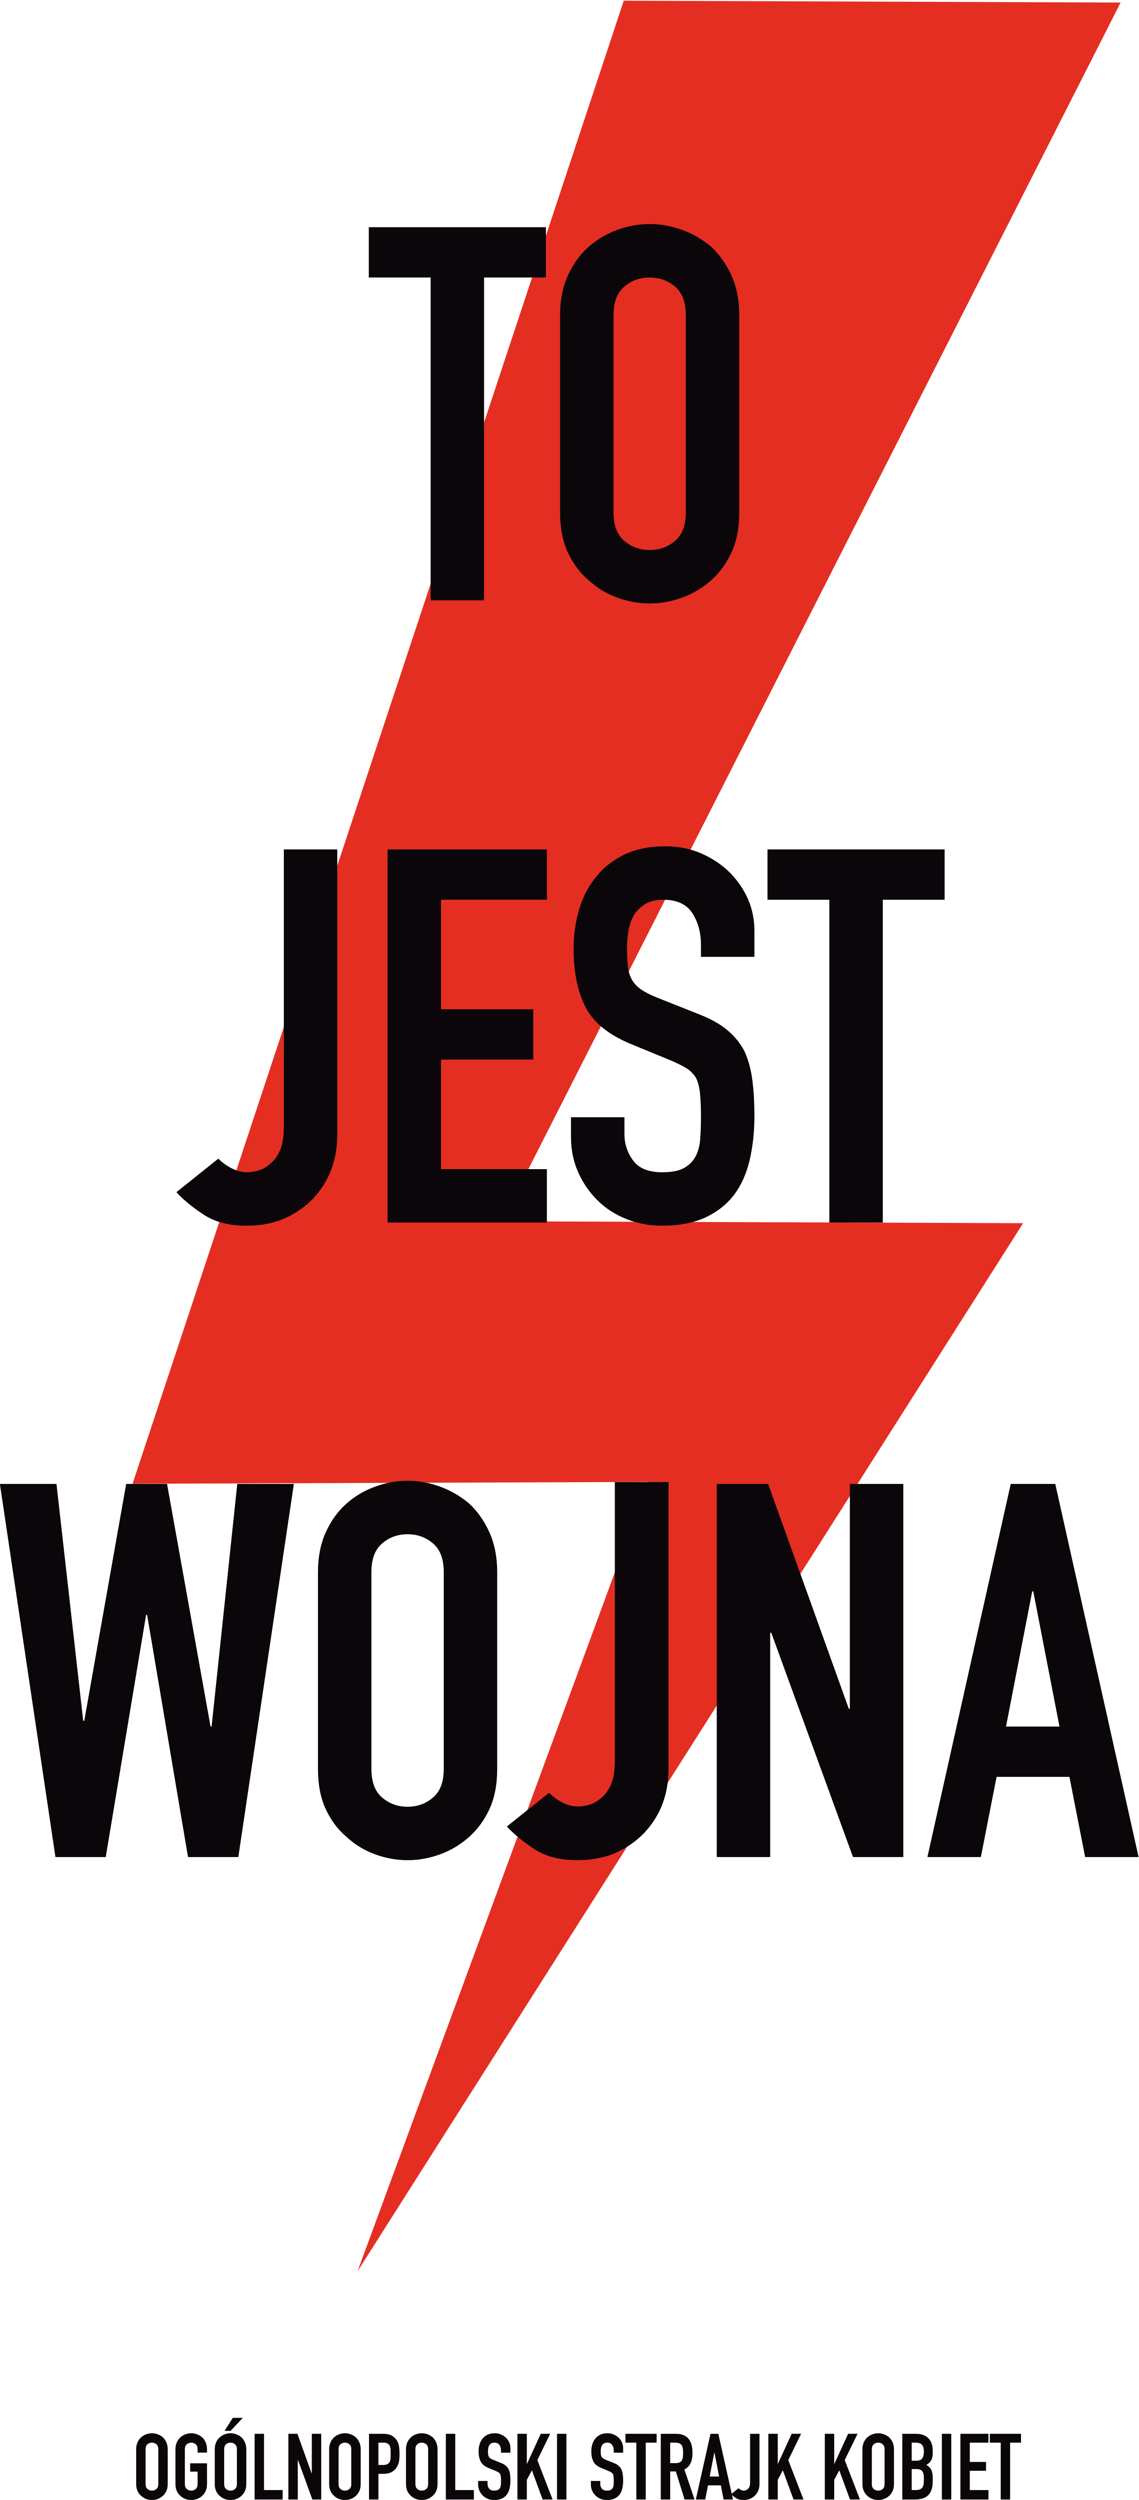 <svg height="913.611" viewBox="0 0 416.265 913.611" width="416.265" xmlns="http://www.w3.org/2000/svg" xmlns:xlink="http://www.w3.org/1999/xlink"><clipPath id="a"><path d="m0 841.89h595.276v-841.89h-595.276z"/></clipPath><g transform="matrix(1.333 0 0 -1.333 -174.868 998.49)"><path d="m0 0 136.221-.514-169.633-334.125 142.902-.514-182.483-287.347 79.676 216.41-141.361-.514z" fill="#e52e22" transform="translate(302.198 748.867)"/><g fill="#0b060a"><path d="m0 0v88.503h-16.954v13.793h48.561v-13.793h-16.953v-88.503z" transform="translate(249.249 584.472)"/><g clip-path="url(#a)"><path d="m0 0c0-3.544.981-6.155 2.945-7.83 1.962-1.677 4.285-2.514 6.969-2.514 2.68 0 5.003.837 6.968 2.514 1.962 1.675 2.945 4.286 2.945 7.83v54.021c0 3.543-.983 6.154-2.945 7.831-1.965 1.674-4.288 2.514-6.968 2.514-2.684 0-5.007-.84-6.969-2.514-1.964-1.677-2.945-4.288-2.945-7.831zm-14.654 54.021c0 4.118.717 7.759 2.154 10.92s3.353 5.794 5.747 7.902c2.299 2.011 4.907 3.542 7.83 4.597 2.921 1.053 5.866 1.581 8.837 1.581 2.967 0 5.913-.528 8.836-1.581 2.92-1.055 5.578-2.586 7.974-4.597 2.298-2.108 4.166-4.741 5.603-7.902s2.154-6.802 2.154-10.92v-54.021c0-4.31-.717-7.999-2.154-11.063-1.437-3.066-3.305-5.603-5.603-7.614-2.396-2.109-5.054-3.689-7.974-4.742-2.923-1.053-5.869-1.58-8.836-1.58-2.971 0-5.916.527-8.837 1.58-2.923 1.053-5.531 2.633-7.83 4.742-2.394 2.011-4.31 4.548-5.747 7.614-1.437 3.064-2.154 6.753-2.154 11.063z" transform="translate(299.39 608.61)"/><path d="m0 0v-78.159c0-6.992-2.204-12.836-6.608-17.528-2.205-2.299-4.814-4.119-7.83-5.459-3.018-1.341-6.538-2.012-10.561-2.012-4.694 0-8.598 1.029-11.709 3.089-3.114 2.059-5.579 4.095-7.399 6.107l11.494 9.194c1.052-1.055 2.273-1.939 3.663-2.657 1.388-.719 2.848-1.078 4.383-1.078.861 0 1.867.166 3.016.503 1.15.334 2.249.981 3.305 1.939 1.053.862 1.915 2.083 2.586 3.664.669 1.581 1.006 3.664 1.006 6.25v76.147z" transform="translate(223.654 516.177)"/><path d="m0 0v102.295h43.677v-13.792h-29.023v-30.028h25.287v-13.793h-25.287v-30.028h29.023v-14.654z" transform="translate(237.446 413.882)"/><path d="m0 0h-14.654v3.305c0 3.351-.79 6.249-2.371 8.692-1.58 2.442-4.239 3.664-7.974 3.664-2.012 0-3.642-.384-4.885-1.15-1.246-.767-2.252-1.724-3.017-2.873-.768-1.246-1.293-2.659-1.58-4.239-.288-1.58-.431-3.232-.431-4.957 0-2.011.071-3.688.215-5.028.143-1.343.503-2.539 1.078-3.592.574-1.055 1.412-1.964 2.514-2.73 1.1-.767 2.609-1.533 4.526-2.299l11.206-4.453c3.256-1.246 5.891-2.708 7.902-4.382 2.012-1.677 3.592-3.617 4.742-5.819 1.052-2.299 1.771-4.91 2.155-7.83.382-2.923.574-6.25.574-9.986 0-4.31-.431-8.31-1.293-11.996-.861-3.689-2.251-6.825-4.166-9.411-2.012-2.683-4.647-4.791-7.902-6.322-3.258-1.531-7.234-2.299-11.925-2.299-3.545 0-6.85.624-9.914 1.869-3.067 1.243-5.699 2.967-7.902 5.171-2.205 2.203-3.951 4.764-5.244 7.687-1.293 2.92-1.939 6.106-1.939 9.554v5.46h14.654v-4.598c0-2.682.79-5.1 2.371-7.255 1.58-2.155 4.239-3.233 7.974-3.233 2.489 0 4.429.359 5.818 1.078 1.388.718 2.465 1.746 3.234 3.089.764 1.34 1.22 2.945 1.364 4.813.143 1.867.216 3.951.216 6.25 0 2.68-.097 4.884-.287 6.609-.194 1.724-.576 3.111-1.15 4.166-.672 1.053-1.558 1.915-2.658 2.586-1.103.669-2.563 1.388-4.382 2.155l-10.488 4.31c-6.322 2.587-10.561 6.01-12.716 10.273-2.154 4.261-3.232 9.602-3.232 16.02 0 3.83.525 7.471 1.581 10.919 1.052 3.449 2.632 6.416 4.741 8.908 2.011 2.49 4.572 4.476 7.686 5.962 3.112 1.484 6.825 2.227 11.135 2.227 3.639 0 6.968-.671 9.986-2.011 3.016-1.343 5.625-3.114 7.83-5.316 4.404-4.598 6.608-9.866 6.608-15.804z" transform="translate(338.016 486.724)"/><path d="m0 0v88.503h-16.954v13.792h48.562v-13.792h-16.954v-88.503z" transform="translate(358.561 413.882)"/><path d="m0 0-15.229-102.296h-13.793l-11.207 66.378h-.288l-11.062-66.378h-13.793l-15.23 102.296h15.517l7.327-64.94h.288l11.493 64.94h11.207l11.925-66.521h.287l7.04 66.521z" transform="translate(211.753 342.232)"/><path d="m0 0c0-3.545.98-6.155 2.945-7.83 1.962-1.678 4.285-2.515 6.968-2.515 2.681 0 5.004.837 6.968 2.515 1.963 1.675 2.945 4.285 2.945 7.83v54.021c0 3.542-.982 6.154-2.945 7.831-1.964 1.674-4.287 2.514-6.968 2.514-2.683 0-5.006-.84-6.968-2.514-1.965-1.677-2.945-4.289-2.945-7.831zm-14.655 54.021c0 4.118.718 7.758 2.155 10.919 1.437 3.162 3.352 5.794 5.747 7.903 2.299 2.011 4.907 3.542 7.83 4.597 2.921 1.053 5.866 1.581 8.836 1.581 2.968 0 5.913-.528 8.836-1.581 2.921-1.055 5.578-2.586 7.974-4.597 2.298-2.109 4.167-4.741 5.603-7.903 1.437-3.161 2.155-6.801 2.155-10.919v-54.021c0-4.311-.718-7.999-2.155-11.063-1.436-3.067-3.305-5.603-5.603-7.615-2.396-2.108-5.053-3.688-7.974-4.741-2.923-1.053-5.868-1.58-8.836-1.58-2.97 0-5.915.527-8.836 1.58-2.923 1.053-5.531 2.633-7.83 4.741-2.395 2.012-4.31 4.548-5.747 7.615-1.437 3.064-2.155 6.752-2.155 11.063z" transform="translate(233.016 264.073)"/><path d="m0 0v-78.536c0-7.027-2.216-12.899-6.642-17.613-2.214-2.31-4.836-4.14-7.868-5.487-3.031-1.346-6.568-2.02-10.61-2.02-4.717 0-8.64 1.033-11.767 3.103-3.129 2.069-5.605 4.115-7.434 6.136l11.549 9.239c1.058-1.059 2.285-1.948 3.681-2.671 1.395-.721 2.862-1.082 4.404-1.082.866 0 1.876.167 3.032.505 1.154.336 2.259.986 3.32 1.949 1.058.867 1.924 2.093 2.599 3.682.672 1.588 1.01 3.681 1.01 6.279v76.516z" transform="translate(314.478 342.731)"/><path d="m0 0v102.296h14.08l22.126-61.636h.287v61.636h14.654v-102.296h-13.793l-22.413 61.493h-.287v-61.493z" transform="translate(327.695 239.936)"/><path d="m0 0-7.184 37.067h-.287l-7.183-37.067zm-36.205-35.775 22.844 102.296h12.212l22.844-102.296h-14.655l-4.31 21.982h-19.97l-4.311-21.982z" transform="translate(421.655 275.711)"/><path d="m0 0c0-.624.173-1.083.519-1.378.345-.295.754-.442 1.226-.442s.881.147 1.227.442c.345.295.518.754.518 1.378v9.51c0 .624-.173 1.084-.518 1.379-.346.295-.755.442-1.227.442s-.881-.147-1.226-.442c-.346-.295-.519-.755-.519-1.379zm-2.58 9.51c0 .725.127 1.366.38 1.923.253.556.59 1.019 1.012 1.39.404.355.864.624 1.377.81.515.185 1.034.278 1.556.278.523 0 1.041-.093 1.556-.278.514-.186.982-.455 1.403-.81.405-.371.733-.834.986-1.39.253-.557.38-1.198.38-1.923v-9.51c0-.758-.127-1.407-.38-1.947s-.581-.987-.986-1.34c-.421-.372-.889-.65-1.403-.835-.515-.186-1.033-.278-1.556-.278-.522 0-1.041.092-1.556.278-.513.185-.973.463-1.377.835-.422.353-.759.8-1.012 1.34s-.38 1.189-.38 1.947z" transform="translate(171.095 68.06)"/><path d="m0 0c0 .726.127 1.366.38 1.923.253.556.59 1.019 1.012 1.39.404.355.863.625 1.378.81.514.186 1.033.278 1.555.278.523 0 1.041-.092 1.556-.278.514-.185.981-.455 1.403-.81.405-.371.734-.834.987-1.39.252-.557.379-1.197.379-1.923v-.91h-2.58v.91c0 .624-.173 1.084-.518 1.379-.346.295-.755.442-1.227.442s-.882-.147-1.226-.442c-.346-.295-.519-.755-.519-1.379v-9.51c0-.624.173-1.083.519-1.378.344-.295.754-.442 1.226-.442s.881.147 1.227.442c.345.295.518.754.518 1.378v3.39h-2.049v2.276h4.629v-5.666c0-.758-.127-1.407-.379-1.947-.253-.54-.582-.986-.987-1.34-.422-.372-.889-.649-1.403-.835-.515-.185-1.033-.278-1.556-.278-.522 0-1.041.093-1.555.278-.515.186-.974.463-1.378.835-.422.354-.759.8-1.012 1.34-.253.54-.38 1.189-.38 1.947z" transform="translate(179.289 77.57)"/><path d="m0 0 2.276 3.566h2.732l-3.338-3.566zm-.101-14.568c0-.624.172-1.083.519-1.378.345-.295.754-.443 1.227-.443.471 0 .88.148 1.226.443s.519.754.519 1.378v9.509c0 .624-.173 1.084-.519 1.379s-.755.443-1.226.443c-.473 0-.882-.148-1.227-.443-.347-.295-.519-.755-.519-1.379zm-2.58 9.509c0 .726.127 1.367.379 1.923.253.557.591 1.02 1.013 1.391.404.354.863.624 1.378.809.514.186 1.032.279 1.556.279.522 0 1.041-.093 1.554-.279.515-.185.983-.455 1.405-.809.404-.371.733-.834.986-1.391.253-.556.379-1.197.379-1.923v-9.509c0-.758-.126-1.408-.379-1.948s-.582-.986-.986-1.339c-.422-.373-.89-.65-1.405-.835-.513-.186-1.032-.279-1.554-.279-.524 0-1.042.093-1.556.279-.515.185-.974.462-1.378.835-.422.353-.76.799-1.013 1.339-.252.54-.379 1.19-.379 1.948z" transform="translate(192.744 82.628)"/><path d="m0 0v18.008h2.58v-15.428h5.108v-2.58z" transform="translate(200.99 63.811)"/><path d="m0 0v18.008h2.479l3.895-10.85h.051v10.85h2.579v-18.008h-2.428l-3.945 10.825h-.051v-10.825z" transform="translate(210.246 63.811)"/><path d="m0 0c0-.624.173-1.083.519-1.378.344-.295.753-.442 1.226-.442.472 0 .881.147 1.227.442.345.295.518.754.518 1.378v9.51c0 .624-.173 1.084-.518 1.379-.346.295-.755.442-1.227.442-.473 0-.882-.147-1.226-.442-.346-.295-.519-.755-.519-1.379zm-2.58 9.51c0 .725.127 1.366.38 1.923.253.556.59 1.019 1.012 1.39.404.355.863.624 1.377.81.515.185 1.034.278 1.556.278.523 0 1.041-.093 1.556-.278.513-.186.981-.455 1.403-.81.405-.371.733-.834.986-1.39.253-.557.38-1.198.38-1.923v-9.51c0-.758-.127-1.407-.38-1.947s-.581-.987-.986-1.34c-.422-.372-.89-.65-1.403-.835-.515-.186-1.033-.278-1.556-.278-.522 0-1.041.092-1.556.278-.514.185-.973.463-1.377.835-.422.353-.759.8-1.012 1.34s-.38 1.189-.38 1.947z" transform="translate(224.005 68.06)"/><path d="m0 0v-6.12h1.239c.523 0 .927.075 1.214.227s.497.363.633.632c.135.253.215.565.24.936.026.371.038.784.038 1.239 0 .422-.009.822-.025 1.202-.018.379-.093.712-.228.999-.135.286-.338.506-.607.657-.27.153-.657.228-1.163.228zm-2.58-15.58v18.008h3.87c.708 0 1.332-.093 1.871-.278.54-.186 1.028-.514 1.468-.987.437-.472.741-1.023.91-1.656.168-.632.253-1.488.253-2.568 0-.808-.047-1.492-.14-2.047-.092-.557-.291-1.08-.593-1.569-.355-.591-.827-1.05-1.417-1.379-.59-.328-1.366-.493-2.327-.493h-1.315v-7.031z" transform="translate(234.931 79.391)"/><path d="m0 0c0-.624.173-1.083.519-1.378.345-.295.754-.442 1.227-.442.472 0 .881.147 1.227.442.344.295.518.754.518 1.378v9.51c0 .624-.174 1.084-.518 1.379-.346.295-.755.442-1.227.442-.473 0-.882-.147-1.227-.442-.346-.295-.519-.755-.519-1.379zm-2.579 9.51c0 .725.126 1.366.379 1.923.253.556.59 1.019 1.012 1.39.405.355.864.624 1.378.81.514.185 1.033.278 1.556.278.522 0 1.04-.093 1.555-.278.514-.186.982-.455 1.404-.81.404-.371.733-.834.986-1.39.253-.557.379-1.198.379-1.923v-9.51c0-.758-.126-1.407-.379-1.947s-.582-.987-.986-1.34c-.422-.372-.89-.65-1.404-.835-.515-.186-1.033-.278-1.555-.278-.523 0-1.042.092-1.556.278-.514.185-.973.463-1.378.835-.422.353-.759.8-1.012 1.34s-.379 1.189-.379 1.947z" transform="translate(245.073 68.06)"/><path d="m0 0v18.008h2.58v-15.428h5.108v-2.58z" transform="translate(253.419 63.811)"/><path d="m0 0h-2.579v.582c0 .59-.14 1.1-.418 1.53s-.746.645-1.403.645c-.355 0-.641-.068-.861-.202-.218-.135-.396-.304-.531-.506-.135-.22-.228-.468-.277-.746-.051-.279-.077-.57-.077-.873 0-.354.013-.65.039-.885.025-.236.087-.447.189-.632.102-.186.249-.347.442-.481.194-.135.459-.27.797-.405l1.973-.784c.573-.219 1.037-.476 1.392-.771.353-.295.631-.637.834-1.025.185-.404.311-.864.379-1.378.067-.514.101-1.1.101-1.757 0-.759-.075-1.463-.228-2.113-.151-.649-.396-1.201-.733-1.656-.353-.473-.818-.844-1.391-1.113-.574-.27-1.273-.405-2.099-.405-.624 0-1.206.111-1.745.329-.54.219-1.003.523-1.392.911-.388.387-.695.839-.923 1.353-.227.514-.341 1.074-.341 1.682v.961h2.58v-.81c0-.472.139-.897.418-1.277.277-.379.746-.569 1.403-.569.438 0 .779.063 1.024.19.244.126.434.308.57.544.134.235.214.518.24.847.025.329.038.696.038 1.1 0 .472-.018.86-.051 1.163-.034.304-.101.548-.202.734-.118.185-.274.337-.469.455-.193.118-.451.245-.77.38l-1.847.758c-1.113.455-1.859 1.058-2.238 1.809-.38.75-.57 1.69-.57 2.82 0 .674.093 1.315.279 1.922.185.608.464 1.13.835 1.569.353.437.804.788 1.352 1.048.548.262 1.201.393 1.96.393.641 0 1.227-.118 1.758-.355.531-.236.99-.547 1.379-.935.775-.81 1.163-1.737 1.163-2.782z" transform="translate(271.123 76.634)"/><path d="m0 0v18.008h2.58v-8.22h.051l3.768 8.22h2.58l-3.515-7.208 4.173-10.8h-2.732l-2.933 7.992-1.392-2.604v-5.388z" transform="translate(273.045 63.811)"/><path d="m283.896 81.818h2.579v-18.008h-2.579z"/><path d="m0 0h-2.58v.582c0 .59-.139 1.1-.417 1.53s-.746.645-1.403.645c-.355 0-.642-.068-.861-.202-.219-.135-.396-.304-.531-.506-.135-.22-.228-.468-.278-.746-.051-.279-.076-.57-.076-.873 0-.354.013-.65.038-.885.025-.236.088-.447.19-.632.101-.186.248-.347.442-.481.194-.135.459-.27.797-.405l1.973-.784c.573-.219 1.037-.476 1.391-.771s.632-.637.835-1.025c.185-.404.311-.864.378-1.378.068-.514.102-1.1.102-1.757 0-.759-.076-1.463-.228-2.113-.151-.649-.396-1.201-.733-1.656-.354-.473-.818-.844-1.392-1.113-.573-.27-1.273-.405-2.098-.405-.624 0-1.206.111-1.745.329-.54.219-1.004.523-1.392.911-.388.387-.695.839-.923 1.353-.227.514-.342 1.074-.342 1.682v.961h2.581v-.81c0-.472.139-.897.417-1.277.278-.379.746-.569 1.404-.569.438 0 .779.063 1.024.19.244.126.434.308.569.544.134.235.215.518.24.847s.038.696.038 1.1c0 .472-.017.86-.05 1.163-.034.304-.101.548-.203.734-.118.185-.274.337-.468.455-.193.118-.451.245-.771.38l-1.846.758c-1.113.455-1.859 1.058-2.238 1.809-.38.75-.57 1.69-.57 2.82 0 .674.093 1.315.279 1.922.185.608.463 1.13.834 1.569.354.437.805.788 1.353 1.048.548.262 1.201.393 1.96.393.641 0 1.227-.118 1.758-.355.531-.236.99-.547 1.379-.935.775-.81 1.163-1.737 1.163-2.782z" transform="translate(302.03 76.634)"/><path d="m0 0v15.58h-2.984v2.428h8.548v-2.428h-2.984v-15.58z" transform="translate(305.646 63.811)"/><path d="m0 0v-5.614h1.467c.455 0 .817.062 1.088.189.269.126.48.308.632.544.134.235.227.527.278.872.051.346.076.746.076 1.201 0 .456-.025.857-.076 1.203-.051.344-.152.644-.304.897-.32.472-.928.708-1.821.708zm-2.58-15.58v18.008h4.148c3.036 0 4.552-1.762 4.552-5.285 0-1.063-.164-1.965-.493-2.707-.328-.743-.906-1.34-1.732-1.795l2.782-8.221h-2.732l-2.402 7.689h-1.543v-7.689z" transform="translate(314.928 79.391)"/><path d="m0 0-1.265 6.525h-.05l-1.265-6.525zm-6.373-6.298 4.021 18.008h2.15l4.021-18.008h-2.58l-.759 3.87h-3.515l-.759-3.87z" transform="translate(328.332 70.109)"/><path d="m0 0v-13.759c0-1.23-.388-2.259-1.163-3.085-.389-.405-.848-.725-1.379-.961s-1.15-.354-1.858-.354c-.828 0-1.514.18-2.062.544-.549.362-.982.72-1.303 1.074l2.024 1.619c.185-.185.4-.342.644-.468.244-.127.502-.189.772-.189.152 0 .329.029.531.088s.397.173.582.342c.186.151.337.367.455.644.118.278.177.646.177 1.101v13.404z" transform="translate(339.411 81.819)"/><path d="m0 0v18.008h2.58v-8.22h.051l3.768 8.22h2.58l-3.516-7.208 4.174-10.8h-2.732l-2.934 7.992-1.391-2.604v-5.388z" transform="translate(341.838 63.811)"/><path d="m0 0v18.008h2.58v-8.22h.05l3.768 8.22h2.581l-3.516-7.208 4.173-10.8h-2.732l-2.933 7.992-1.391-2.604v-5.388z" transform="translate(357.317 63.811)"/><path d="m0 0c0-.624.173-1.083.519-1.378.345-.295.754-.442 1.226-.442s.881.147 1.227.442c.345.295.518.754.518 1.378v9.51c0 .624-.173 1.084-.518 1.379-.346.295-.755.442-1.227.442s-.881-.147-1.226-.442c-.346-.295-.519-.755-.519-1.379zm-2.579 9.51c0 .725.126 1.366.379 1.923.253.556.59 1.019 1.012 1.39.404.355.864.624 1.378.81.514.185 1.033.278 1.555.278.523 0 1.041-.093 1.556-.278.514-.186.982-.455 1.404-.81.404-.371.733-.834.986-1.39.252-.557.379-1.198.379-1.923v-9.51c0-.758-.127-1.407-.379-1.947-.253-.54-.582-.987-.986-1.34-.422-.372-.89-.65-1.404-.835-.515-.186-1.033-.278-1.556-.278-.522 0-1.041.092-1.555.278-.514.185-.974.463-1.378.835-.422.353-.759.8-1.012 1.34s-.379 1.189-.379 1.947z" transform="translate(370.215 68.06)"/><path d="m0 0v-5.767h1.113c.523 0 .932.077 1.227.228.295.152.518.362.67.633.152.269.245.59.278.961.034.37.051.775.051 1.214 0 .455-.026.851-.076 1.188s-.152.624-.303.86c-.169.236-.397.409-.684.519-.286.109-.666.164-1.137.164zm0 7.233v-4.957h1.164c.859 0 1.438.215 1.732.645.295.431.443 1.058.443 1.885 0 .809-.164 1.416-.493 1.821-.329.404-.923.606-1.784.606zm-2.579-15.58v18.008h3.768c.827 0 1.531-.126 2.112-.379.582-.253 1.058-.591 1.429-1.011.371-.422.636-.907.796-1.455.161-.548.241-1.117.241-1.707v-.658c0-.489-.038-.902-.114-1.239s-.189-.632-.341-.885c-.288-.473-.725-.877-1.315-1.214.607-.287 1.053-.708 1.34-1.264.286-.557.43-1.316.43-2.277v-1.011c0-1.585-.383-2.799-1.151-3.643-.767-.843-1.994-1.265-3.679-1.265z" transform="translate(381.141 72.157)"/><path d="m389.411 81.818h2.58v-18.008h-2.58z"/><path d="m0 0v18.008h7.688v-2.428h-5.108v-5.286h4.451v-2.428h-4.451v-5.286h5.108v-2.58z" transform="translate(394.495 63.811)"/><path d="m0 0v15.58h-2.984v2.428h8.547v-2.428h-2.984v-15.58z" transform="translate(405.548 63.811)"/></g></g></g></svg>